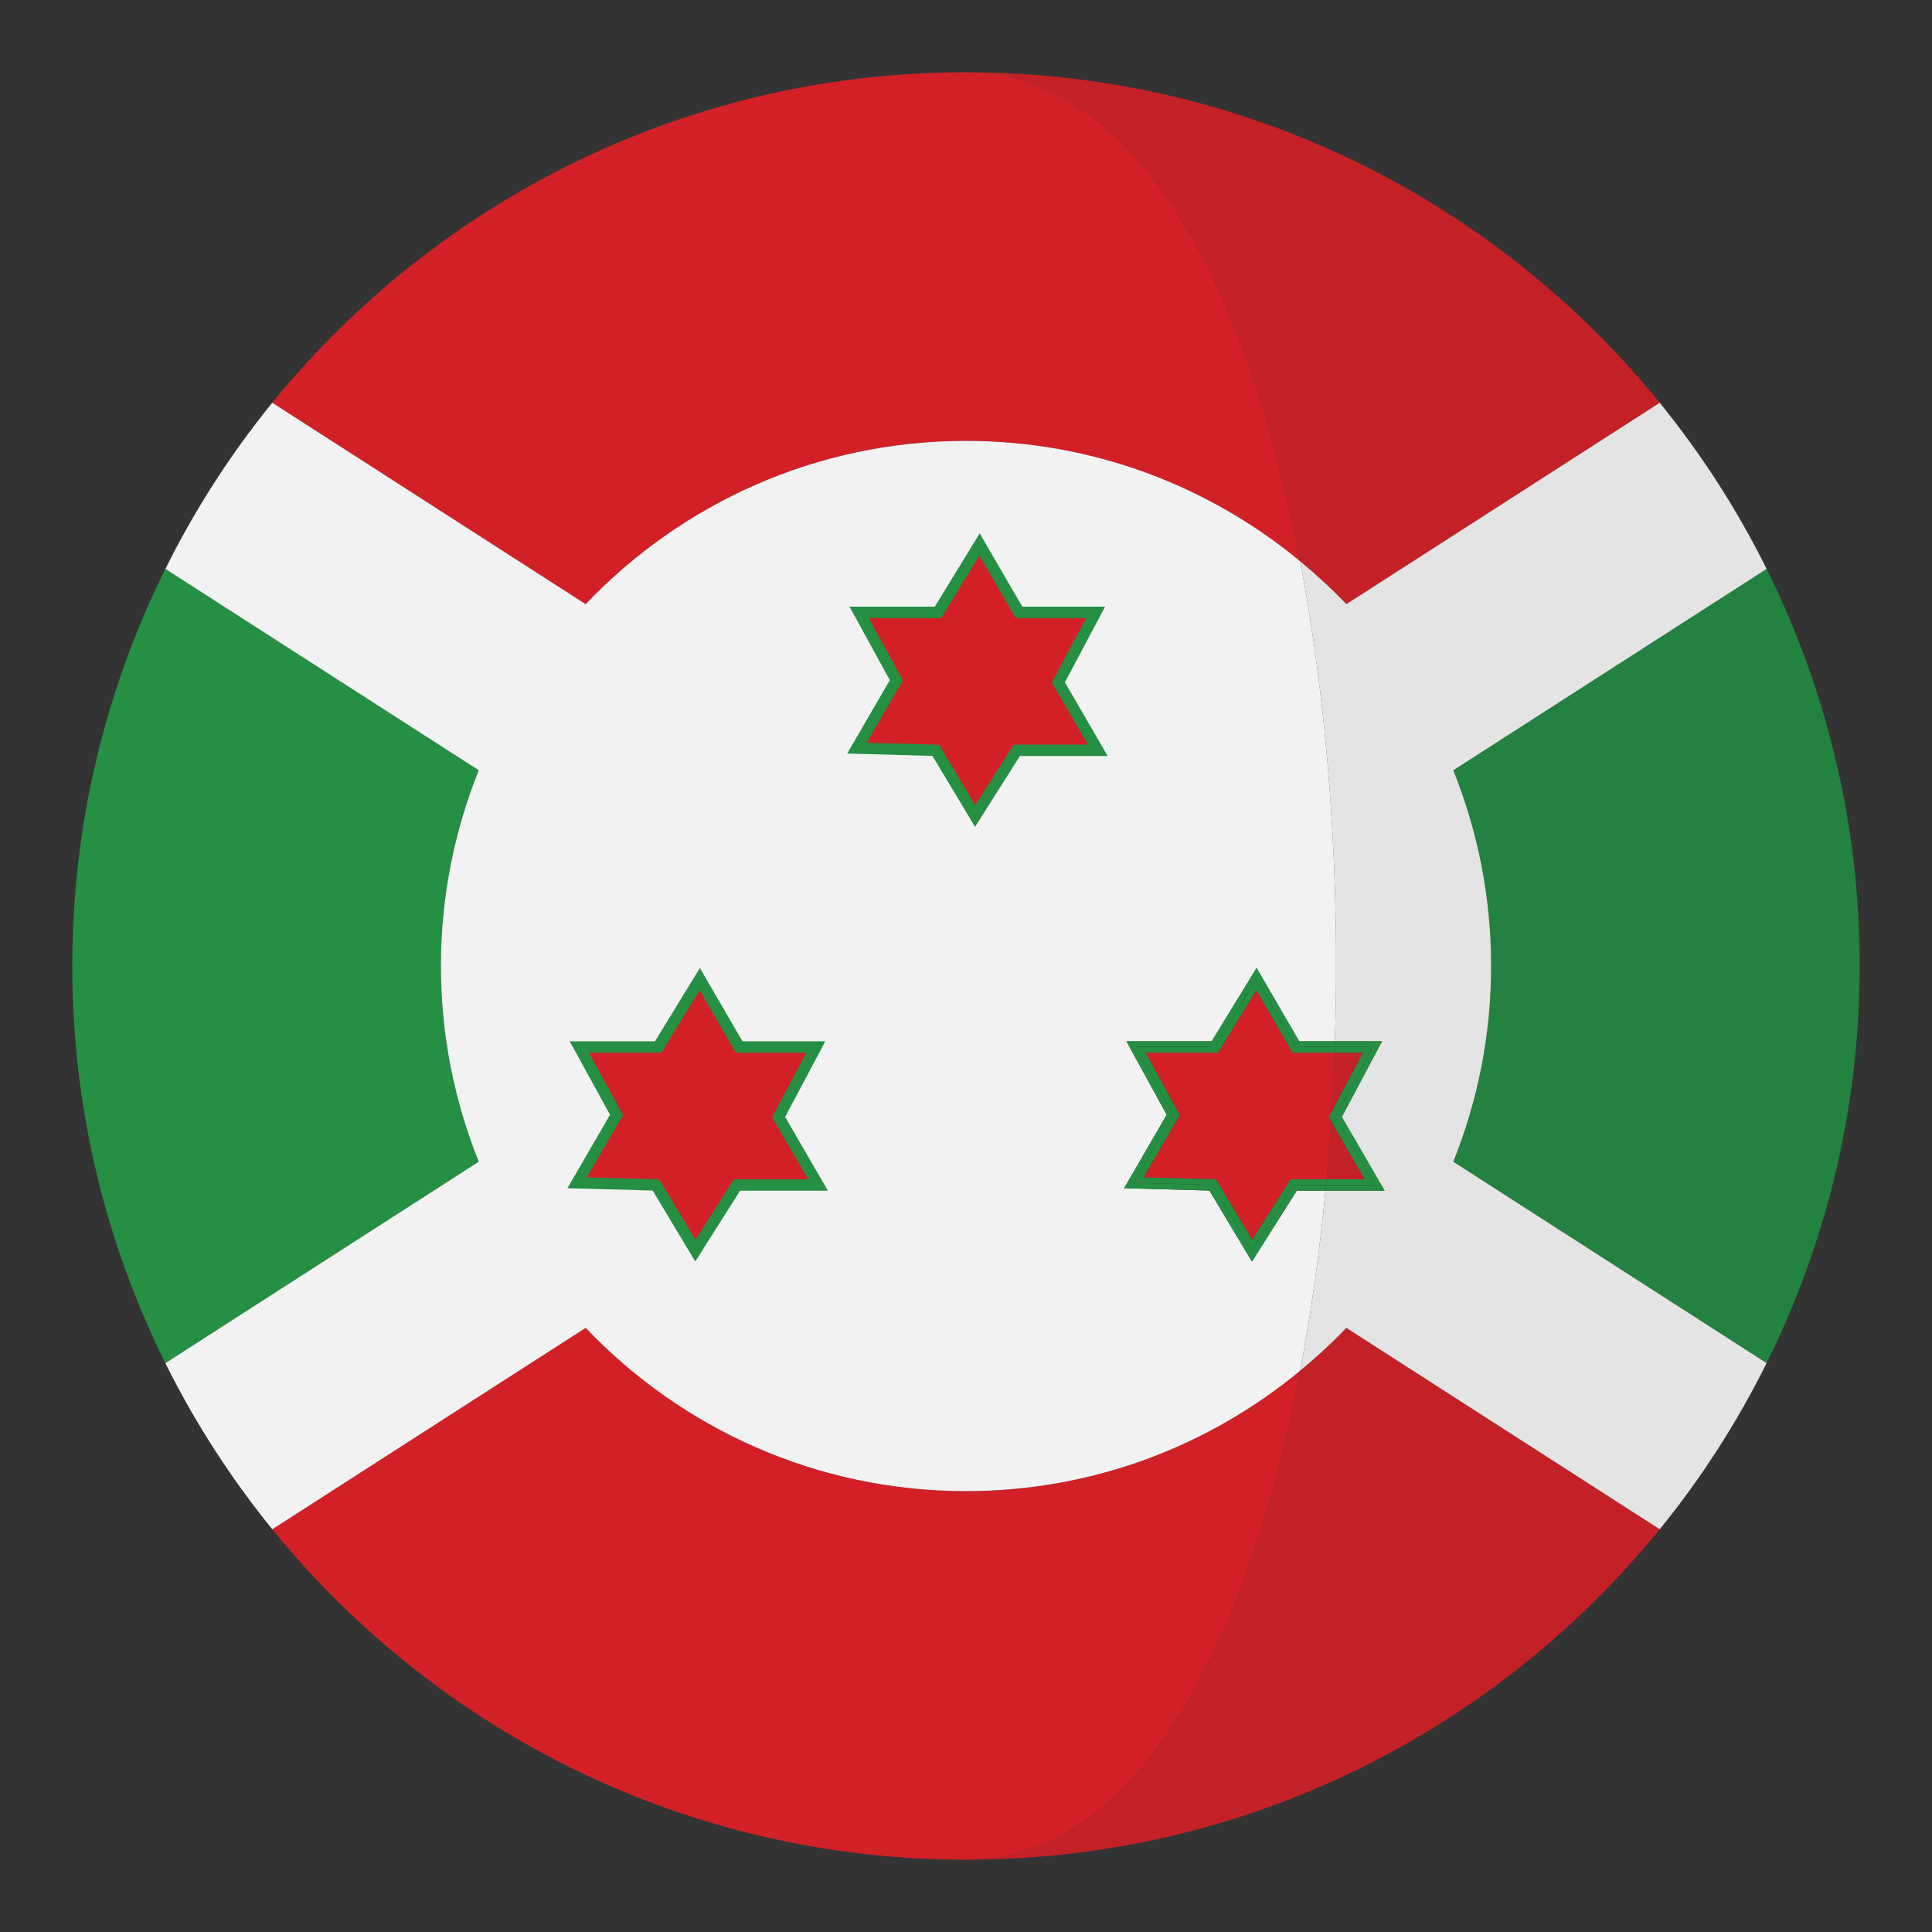 <?xml version="1.0" encoding="utf-8"?>
<!-- Generator: Adobe Illustrator 16.0.0, SVG Export Plug-In . SVG Version: 6.00 Build 0)  -->
<!DOCTYPE svg PUBLIC "-//W3C//DTD SVG 1.1//EN" "http://www.w3.org/Graphics/SVG/1.1/DTD/svg11.dtd">
<svg version="1.1" id="Layer_1" xmlns="http://www.w3.org/2000/svg" xmlns:xlink="http://www.w3.org/1999/xlink" x="0px" y="0px"
	 width="136.913px" height="136.913px" viewBox="0 0 136.913 136.913" enable-background="new 0 0 136.913 136.913"
	 xml:space="preserve">
<rect x="0" y="0" width="136.913" height="136.913" fill="#333333" stroke="none"/>
<g>
	<path fill="#258F44" d="M31.244,68.457c0-4.904,0.959-9.582,2.682-13.869L11.719,40.316c-4.215,8.479-6.596,18.029-6.596,28.141
		S7.506,88.119,11.719,96.6l22.207-14.273C32.203,78.039,31.244,73.361,31.244,68.457z"/>
	<g>
		<path fill="#C32126" d="M92.135,39.773c1.148,0.951,2.248,1.961,3.275,3.041l22.209-14.273
			C106.006,14.256,88.301,5.123,68.455,5.123C80.486,5.123,88.379,20.111,92.135,39.773z"/>
		<path fill="#D32027" d="M64.742,5.23c0.012,0,0.021,0,0.033-0.002C64.764,5.23,64.754,5.23,64.742,5.23z"/>
		<path fill="#238240" d="M125.195,40.316l-22.207,14.271c1.725,4.287,2.682,8.965,2.682,13.869s-0.957,9.582-2.682,13.869
			l22.205,14.271c4.215-8.479,6.596-18.029,6.596-28.141S129.408,48.795,125.195,40.316z"/>
		<path fill="#D32027" d="M64.773,131.684c-0.01,0-0.02,0-0.029-0.002C64.754,131.684,64.764,131.684,64.773,131.684z"/>
		<path fill="#C32126" d="M92.135,97.139c-3.756,19.664-11.648,34.65-23.68,34.65c19.844,0,37.549-9.133,49.162-23.416L95.408,94.1
			C94.381,95.18,93.283,96.189,92.135,97.139z"/>
		<path fill="#E4E4E4" d="M105.67,68.457c0-4.904-0.957-9.582-2.682-13.869l22.207-14.271c-2.094-4.213-4.639-8.16-7.576-11.775
			L95.41,42.814c-1.027-1.08-2.127-2.09-3.275-3.041c2.01,10.527,2.83,22.395,2.467,34.02h3.334l-2.848,5.359l3.033,5.225h-4.189
			c-0.422,4.393-1.018,8.68-1.797,12.762c1.148-0.949,2.246-1.959,3.273-3.039l22.209,14.273c2.939-3.615,5.482-7.563,7.576-11.775
			l-22.205-14.271C104.713,78.039,105.67,73.361,105.67,68.457z"/>
		<path fill="#C32126" d="M96.721,83.57l-2.391-4.117c-0.09,1.381-0.195,2.754-0.32,4.117H96.721z"/>
		<path fill="#C32126" d="M96.596,74.6h-2.018c-0.051,1.4-0.123,2.795-0.207,4.186L96.596,74.6z"/>
		<path fill="#258F44" d="M97.266,74.197l-2.639,4.965l2.793,4.811h-3.449c-0.012,0.135-0.025,0.27-0.039,0.404h4.189l-3.033-5.225
			l2.848-5.359h-3.334c-0.004,0.135-0.006,0.27-0.01,0.404H97.266z"/>
		<path fill="#258F44" d="M94.627,79.162l2.639-4.965h-2.674c-0.004,0.135-0.01,0.268-0.014,0.402h2.018l-2.225,4.186
			c-0.014,0.223-0.027,0.445-0.041,0.668l2.391,4.117H94.01c-0.012,0.135-0.025,0.268-0.039,0.402h3.449L94.627,79.162z"/>
		<path fill="#258F44" d="M64.775,5.229c1.217-0.068,2.445-0.105,3.68-0.105C67.238,5.123,66.01,5.162,64.775,5.229z"/>
		<path fill="#258F44" d="M68.455,131.789c-1.234,0-2.463-0.035-3.682-0.105C66.01,131.752,67.238,131.789,68.455,131.789z"/>
		<path fill="#D32027" d="M19.295,28.541l22.209,14.273c6.779-7.123,16.344-11.57,26.953-11.57c9.002,0,17.242,3.209,23.678,8.529
			c-3.756-19.662-11.648-34.65-23.68-34.65c-1.234,0-2.463,0.037-3.68,0.105C64.764,5.23,64.754,5.23,64.742,5.23
			C46.412,6.291,30.178,15.152,19.295,28.541z"/>
		<path fill="#D32027" d="M92.135,97.139c-6.434,5.32-14.676,8.531-23.678,8.531c-10.607,0-20.172-4.447-26.951-11.57
			l-22.209,14.273c10.883,13.389,27.115,22.248,45.447,23.309c0.01,0.002,0.02,0.002,0.029,0.002
			c1.219,0.07,2.447,0.105,3.682,0.105C80.486,131.789,88.379,116.803,92.135,97.139z"/>
		<path fill="#F3F2F2" d="M41.504,42.814L19.295,28.541c-2.939,3.615-5.482,7.563-7.576,11.775l22.207,14.271
			c-1.723,4.287-2.682,8.965-2.682,13.869s0.959,9.582,2.682,13.869L11.719,96.6c2.094,4.211,4.639,8.158,7.578,11.773L41.506,94.1
			c6.779,7.123,16.344,11.57,26.951,11.57c9.002,0,17.244-3.211,23.678-8.531c0.779-4.082,1.375-8.369,1.797-12.762H91.9l-3.18,5.02
			l-3.016-5.027l-6.043-0.166L82.68,79l-2.855-5.207h6.043l3.182-5.195l3.018,5.195h2.535c0.363-11.625-0.457-23.492-2.467-34.02
			c-6.436-5.32-14.676-8.529-23.678-8.529C57.848,31.244,48.283,35.691,41.504,42.814z"/>
		<path fill="#D32027" d="M89.031,70.17l-2.713,4.43h-5.133l2.42,4.412l-2.566,4.422l5.129,0.143l2.572,4.285l2.717-4.291h2.553
			c0.125-1.363,0.23-2.736,0.32-4.117l-0.164-0.283l0.205-0.385c0.084-1.391,0.156-2.785,0.207-4.186h-2.977L89.031,70.17z"/>
		<path fill="#258F44" d="M89.049,68.598l-3.182,5.195h-6.043L82.68,79l-3.018,5.203l6.043,0.166l3.016,5.027l3.18-5.02h2.031
			c0.014-0.135,0.027-0.27,0.039-0.404H91.68l-2.949,4.656l-2.795-4.656l-5.586-0.154l2.793-4.813l-2.639-4.809h5.588l2.947-4.813
			l2.795,4.813h2.758c0.004-0.135,0.006-0.27,0.01-0.404h-2.535L89.049,68.598z"/>
		<path fill="#258F44" d="M94.33,79.453c0.014-0.223,0.027-0.445,0.041-0.668l-0.205,0.385L94.33,79.453z"/>
		<path fill="#258F44" d="M91.457,83.57l-2.717,4.291l-2.572-4.285l-5.129-0.143l2.566-4.422l-2.42-4.412h5.133l2.713-4.43
			l2.57,4.43h2.977c0.004-0.135,0.01-0.268,0.014-0.402h-2.758l-2.795-4.813l-2.947,4.813h-5.588l2.639,4.809l-2.793,4.813
			l5.586,0.154l2.795,4.656l2.949-4.656h2.291c0.014-0.135,0.027-0.268,0.039-0.402H91.457z"/>
	</g>
	<g>
		<g>
			<g>
				<polygon fill-rule="evenodd" clip-rule="evenodd" fill="#D32027" points="69.105,57.828 72.055,53.172 77.797,53.172 
					75.004,48.359 77.643,43.395 72.211,43.395 69.416,38.584 66.469,43.395 60.881,43.395 63.52,48.205 60.727,53.018 
					66.313,53.172 				"/>
				<path fill="#258F44" d="M69.098,58.596l-3.018-5.027L60.037,53.4l3.02-5.201l-2.855-5.207h6.041l3.184-5.195l3.018,5.195h5.869
					l-2.848,5.359l3.031,5.223h-6.219L69.098,58.596z M61.414,52.633l5.131,0.143l2.57,4.285l2.719-4.291h5.264l-2.557-4.4
					l2.432-4.572h-4.994l-2.572-4.428l-2.711,4.428h-5.133l2.42,4.414L61.414,52.633z"/>
			</g>
		</g>
	</g>
	<g>
		<g>
			<g>
				<polygon fill-rule="evenodd" clip-rule="evenodd" fill="#D32027" points="49.277,88.629 52.227,83.973 57.969,83.973 
					55.176,79.162 57.814,74.197 52.383,74.197 49.588,69.385 46.641,74.197 41.053,74.197 43.691,79.006 40.898,83.818 
					46.484,83.973 				"/>
				<path fill="#258F44" d="M49.27,89.396l-3.018-5.027l-6.043-0.166L43.229,79l-2.855-5.207h6.041l3.184-5.195l3.018,5.195h5.869
					l-2.848,5.359l3.031,5.225h-6.219L49.27,89.396z M41.586,83.434l5.131,0.143l2.57,4.285l2.719-4.291h5.264l-2.555-4.4l2.43-4.57
					H52.15l-2.572-4.43l-2.711,4.43h-5.133l2.42,4.412L41.586,83.434z"/>
			</g>
		</g>
	</g>
</g>
</svg>
